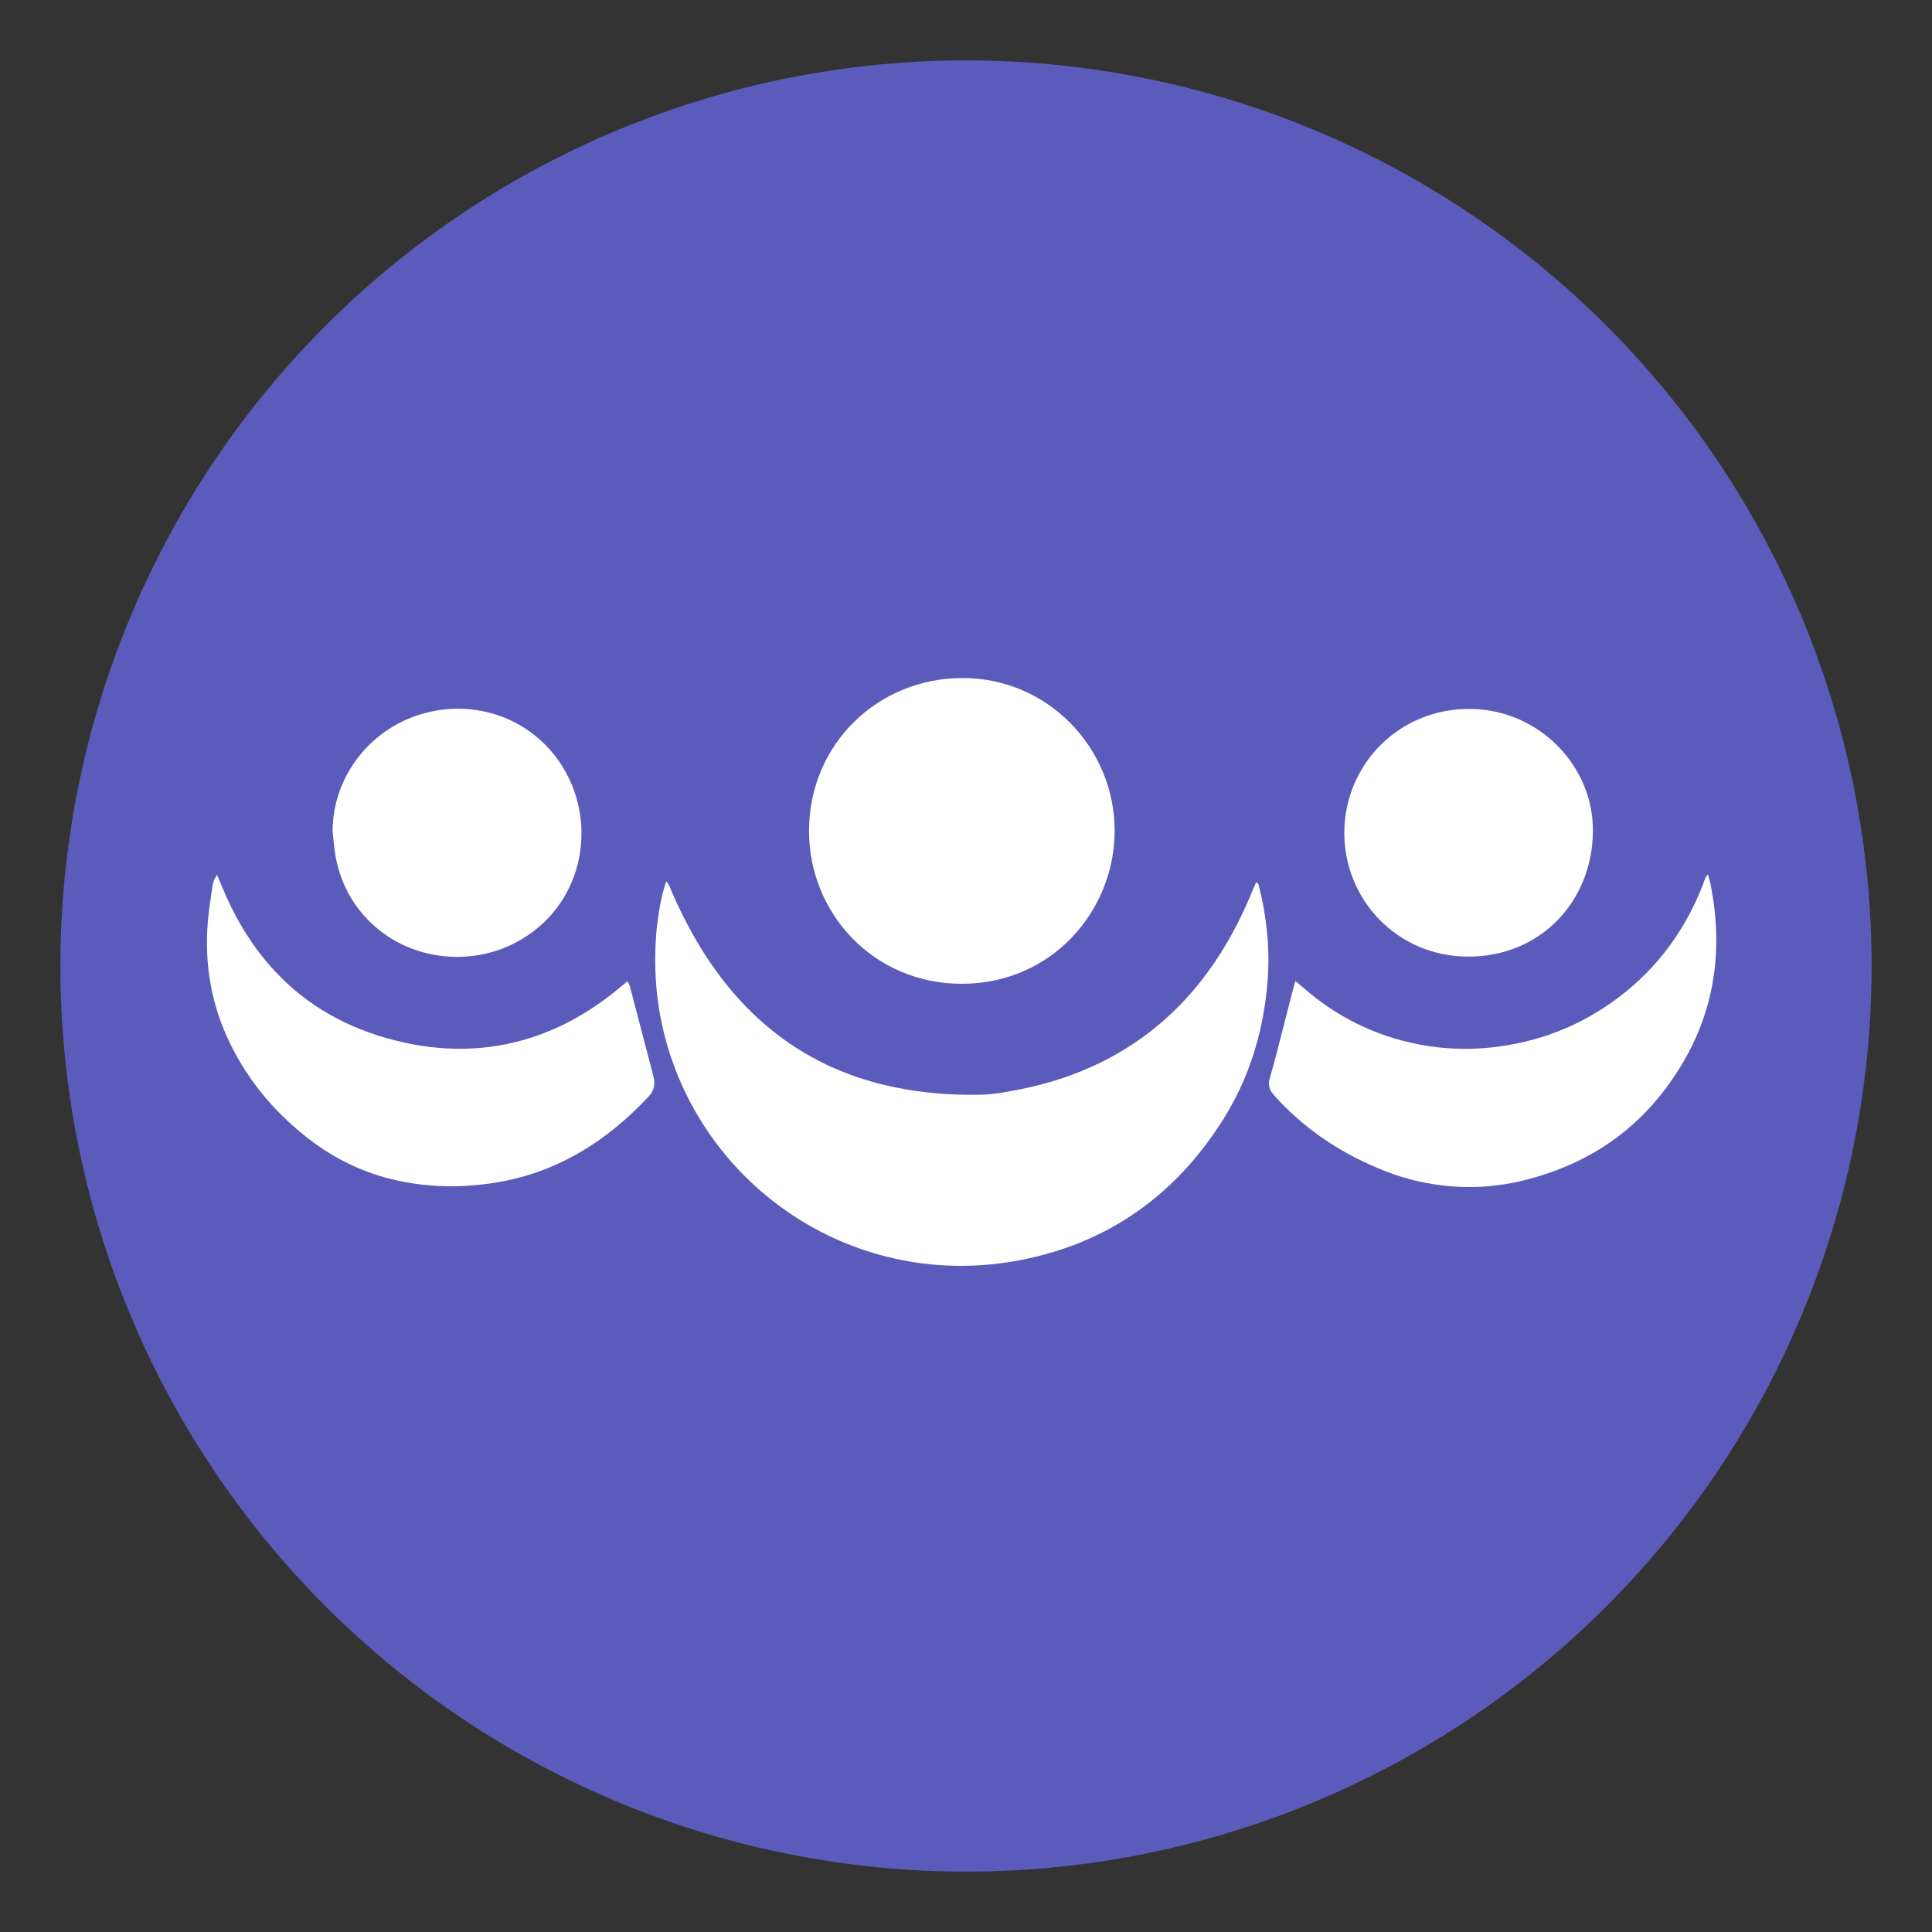 <?xml version="1.0" encoding="utf-8"?>
<!-- Generator: Adobe Illustrator 17.0.0, SVG Export Plug-In . SVG Version: 6.00 Build 0)  -->
<!DOCTYPE svg PUBLIC "-//W3C//DTD SVG 1.1//EN" "http://www.w3.org/Graphics/SVG/1.1/DTD/svg11.dtd">
<svg version="1.1" id="Capa_1" xmlns="http://www.w3.org/2000/svg" xmlns:xlink="http://www.w3.org/1999/xlink" x="0px" y="0px"
	 width="64px" height="64px" viewBox="0 0 64 64" enable-background="new 0 0 64 64" xml:space="preserve">
<rect x="0" y="0" width="64" height="64" fill="#333333" stroke="none"/>
<g>
	<circle opacity="0.8" fill="#6666DD" cx="32" cy="32" r="30"/>
	<g>
		<g>
			<g>
				<path fill="#FFFFFF" d="M22.068,29.198c0.103,0.097,0.124,0.198,0.162,0.288c0.322,0.748,0.692,1.47,1.134,2.154
					c0.639,0.989,1.403,1.867,2.336,2.592c1.185,0.922,2.524,1.503,3.992,1.796c0.92,0.184,1.85,0.255,2.788,0.236
					c0.439-0.009,0.868-0.091,1.296-0.176c1.144-0.226,2.232-0.608,3.246-1.19c1.526-0.877,2.697-2.107,3.59-3.612
					c0.338-0.569,0.626-1.162,0.875-1.775c0.038-0.093,0.08-0.184,0.122-0.282c0.083,0.022,0.085,0.09,0.097,0.139
					c0.13,0.502,0.217,1.012,0.268,1.529c0.065,0.66,0.055,1.32-0.019,1.978c-0.168,1.495-0.619,2.9-1.417,4.178
					c-1.565,2.507-3.79,4.108-6.693,4.681c-5.479,1.083-10.607-2.378-11.862-7.562c-0.256-1.056-0.328-2.127-0.247-3.208
					C21.778,30.429,21.893,29.697,22.068,29.198z"/>
			</g>
			<g>
				<path fill="#FFFFFF" d="M31.899,22.462c2.822,0,5.028,2.328,5.025,5.061c-0.003,2.632-2.058,5.058-5.055,5.066
					c-2.92,0.008-5.078-2.332-5.069-5.08C26.81,24.632,29.102,22.451,31.899,22.462z"/>
			</g>
			<g>
				<path fill="#FFFFFF" d="M7.193,28.988c0.047,0.111,0.094,0.222,0.14,0.334c0.395,0.966,0.907,1.862,1.595,2.652
					c1.038,1.191,2.335,1.971,3.846,2.406c0.755,0.217,1.525,0.347,2.311,0.361c1.534,0.027,2.951-0.379,4.26-1.173
					c0.418-0.253,0.812-0.54,1.187-0.853c0.077-0.065,0.156-0.129,0.253-0.209c0.031,0.063,0.065,0.109,0.079,0.161
					c0.261,0.992,0.519,1.984,0.779,2.976c0.066,0.253,0.037,0.474-0.152,0.676c-1.058,1.13-2.275,2.022-3.752,2.529
					c-0.686,0.235-1.392,0.365-2.115,0.422c-0.744,0.058-1.481,0.023-2.215-0.113c-1.128-0.209-2.154-0.659-3.07-1.346
					c-1.157-0.867-2.078-1.938-2.715-3.241c-0.631-1.291-0.864-2.658-0.735-4.087c0.034-0.374,0.095-0.745,0.148-1.117
					C7.054,29.239,7.087,29.113,7.193,28.988z"/>
			</g>
			<g>
				<path fill="#FFFFFF" d="M42.911,32.499c0.104,0.086,0.174,0.141,0.242,0.2c1.115,0.984,2.402,1.621,3.862,1.901
					c0.772,0.148,1.55,0.183,2.336,0.103c1.586-0.16,3.017-0.714,4.285-1.677c1.287-0.977,2.201-2.237,2.783-3.741
					c0.039-0.1,0.054-0.215,0.159-0.319c0.028,0.098,0.053,0.171,0.069,0.245c0.54,2.59,0.033,4.947-1.611,7.03
					c-1.148,1.453-2.657,2.367-4.443,2.831c-0.672,0.175-1.356,0.262-2.051,0.249c-0.923-0.017-1.816-0.195-2.675-0.533
					c-1.332-0.525-2.511-1.282-3.499-2.326c-0.063-0.066-0.122-0.136-0.183-0.205c-0.14-0.156-0.181-0.332-0.122-0.537
					c0.093-0.322,0.179-0.646,0.263-0.97c0.166-0.639,0.328-1.278,0.492-1.918C42.845,32.734,42.873,32.637,42.911,32.499z"/>
			</g>
			<g>
				<path fill="#FFFFFF" d="M11.018,27.539c0.002-1.845,1.293-3.486,3.142-3.939c1.763-0.432,3.556,0.297,4.485,1.813
					c1.193,1.947,0.647,4.637-1.543,5.801c-1.482,0.788-3.363,0.601-4.627-0.477c-0.73-0.623-1.179-1.413-1.357-2.353
					C11.066,28.106,11.051,27.821,11.018,27.539z"/>
			</g>
			<g>
				<path fill="#FFFFFF" d="M52.766,27.539c-0.009,2.276-1.703,4.163-4.15,4.15c-2.342-0.012-4.1-1.898-4.084-4.128
					c0.016-2.244,1.823-4.101,4.172-4.077C51.026,23.508,52.796,25.424,52.766,27.539z"/>
			</g>
		</g>
	</g>
</g>
</svg>
